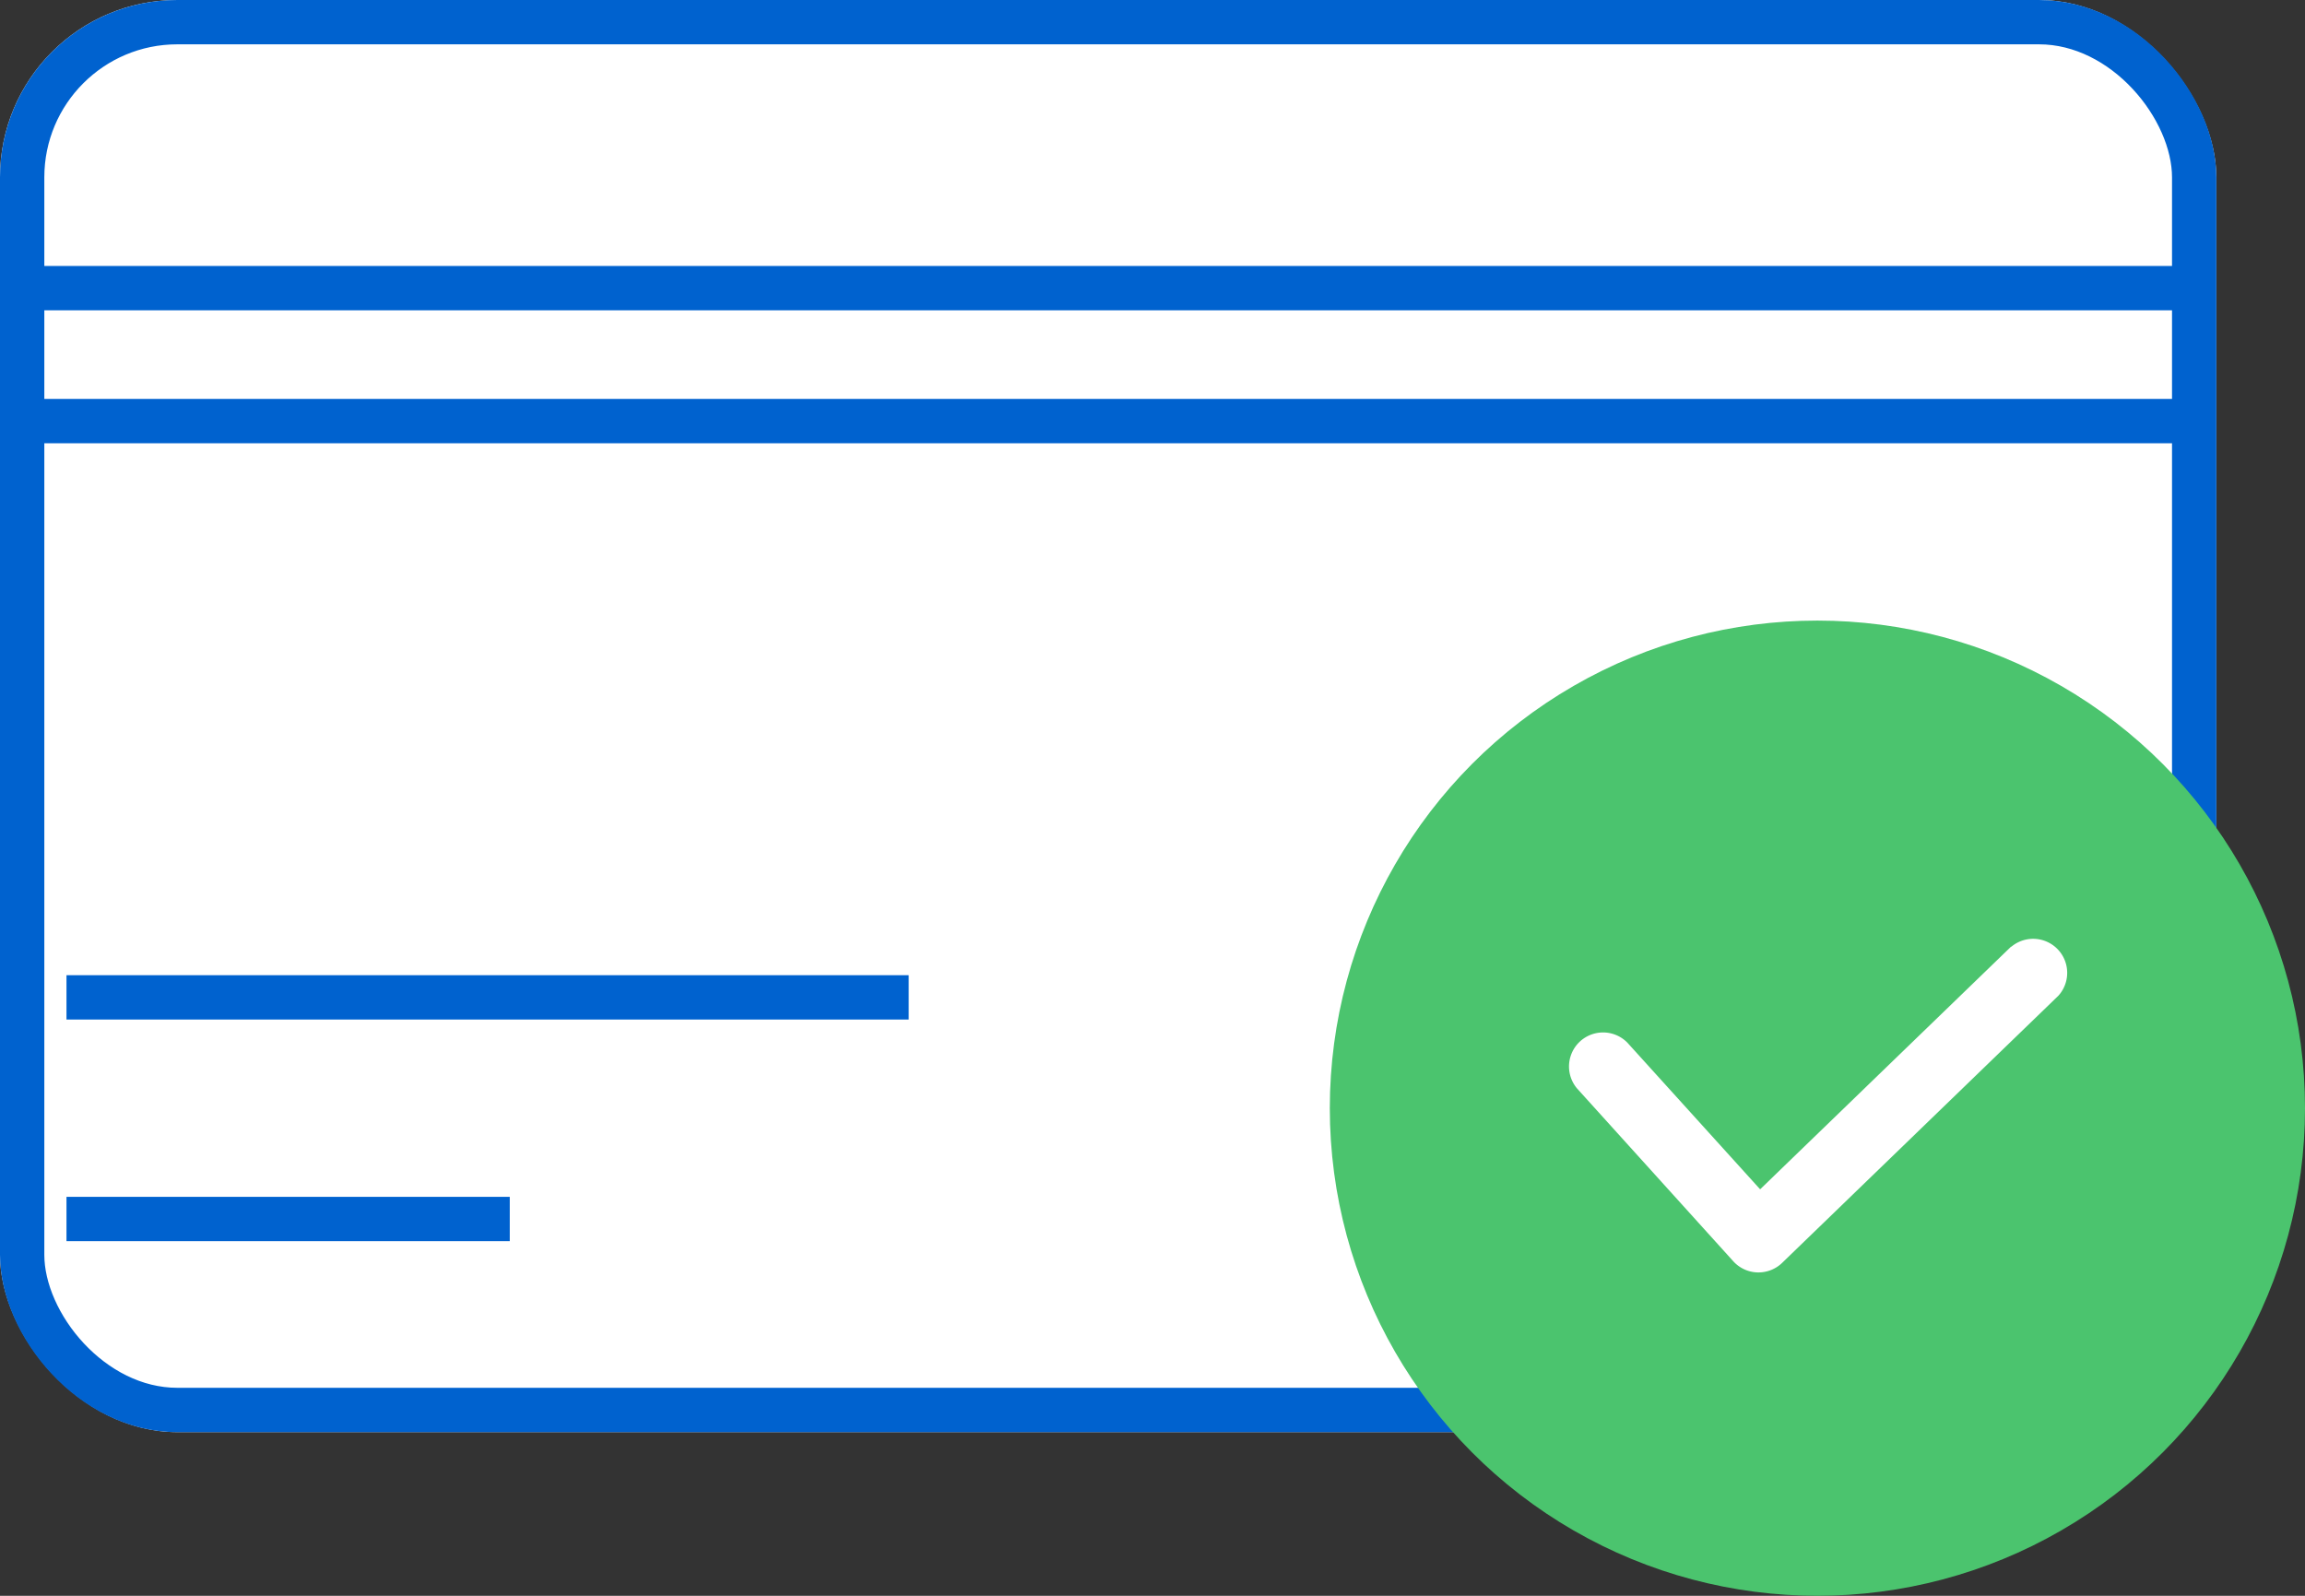 <svg xmlns="http://www.w3.org/2000/svg" width="52" height="36" viewBox="0 0 52 36">
  <rect x="0" y="0" width="52" height="36" fill="#333333" stroke="none"/>
  <g id="Group_563" data-name="Group 563" transform="translate(-1679 -152)">
    <g id="Rectangle_854" data-name="Rectangle 854" transform="translate(1679 152)" fill="#fff" stroke="#0062cf" stroke-width="1">
      <rect width="50" height="32.308" rx="4" stroke="none"/>
      <rect x="0.5" y="0.5" width="49" height="31.308" rx="3.5" fill="none"/>
    </g>
    <line id="Line_245" data-name="Line 245" x2="49" transform="translate(1679.5 158.5)" fill="none" stroke="#0062cf" stroke-width="1"/>
    <line id="Line_246" data-name="Line 246" x2="49" transform="translate(1679.5 161.5)" fill="none" stroke="#0062cf" stroke-width="1"/>
    <line id="Line_247" data-name="Line 247" x2="19" transform="translate(1680.5 174.5)" fill="none" stroke="#0062cf" stroke-width="1"/>
    <line id="Line_248" data-name="Line 248" x2="10" transform="translate(1680.5 179.5)" fill="none" stroke="#0062cf" stroke-width="1"/>
    <circle id="Ellipse_245" data-name="Ellipse 245" cx="11" cy="11" r="11" transform="translate(1709 166)" fill="#4bc46e"/>
    <path id="Path_790" data-name="Path 790" d="M357.63,307.928l-5.663,5.476-2.994-3.307a.768.768,0,0,0-1.138,1.03l3.526,3.9a.767.767,0,0,0,.544.252h.025a.768.768,0,0,0,.534-.216l6.233-6.028a.768.768,0,0,0-1.067-1.1Z" transform="translate(1366.741 -134.574)" fill="#fff"/>
  </g>
</svg>
